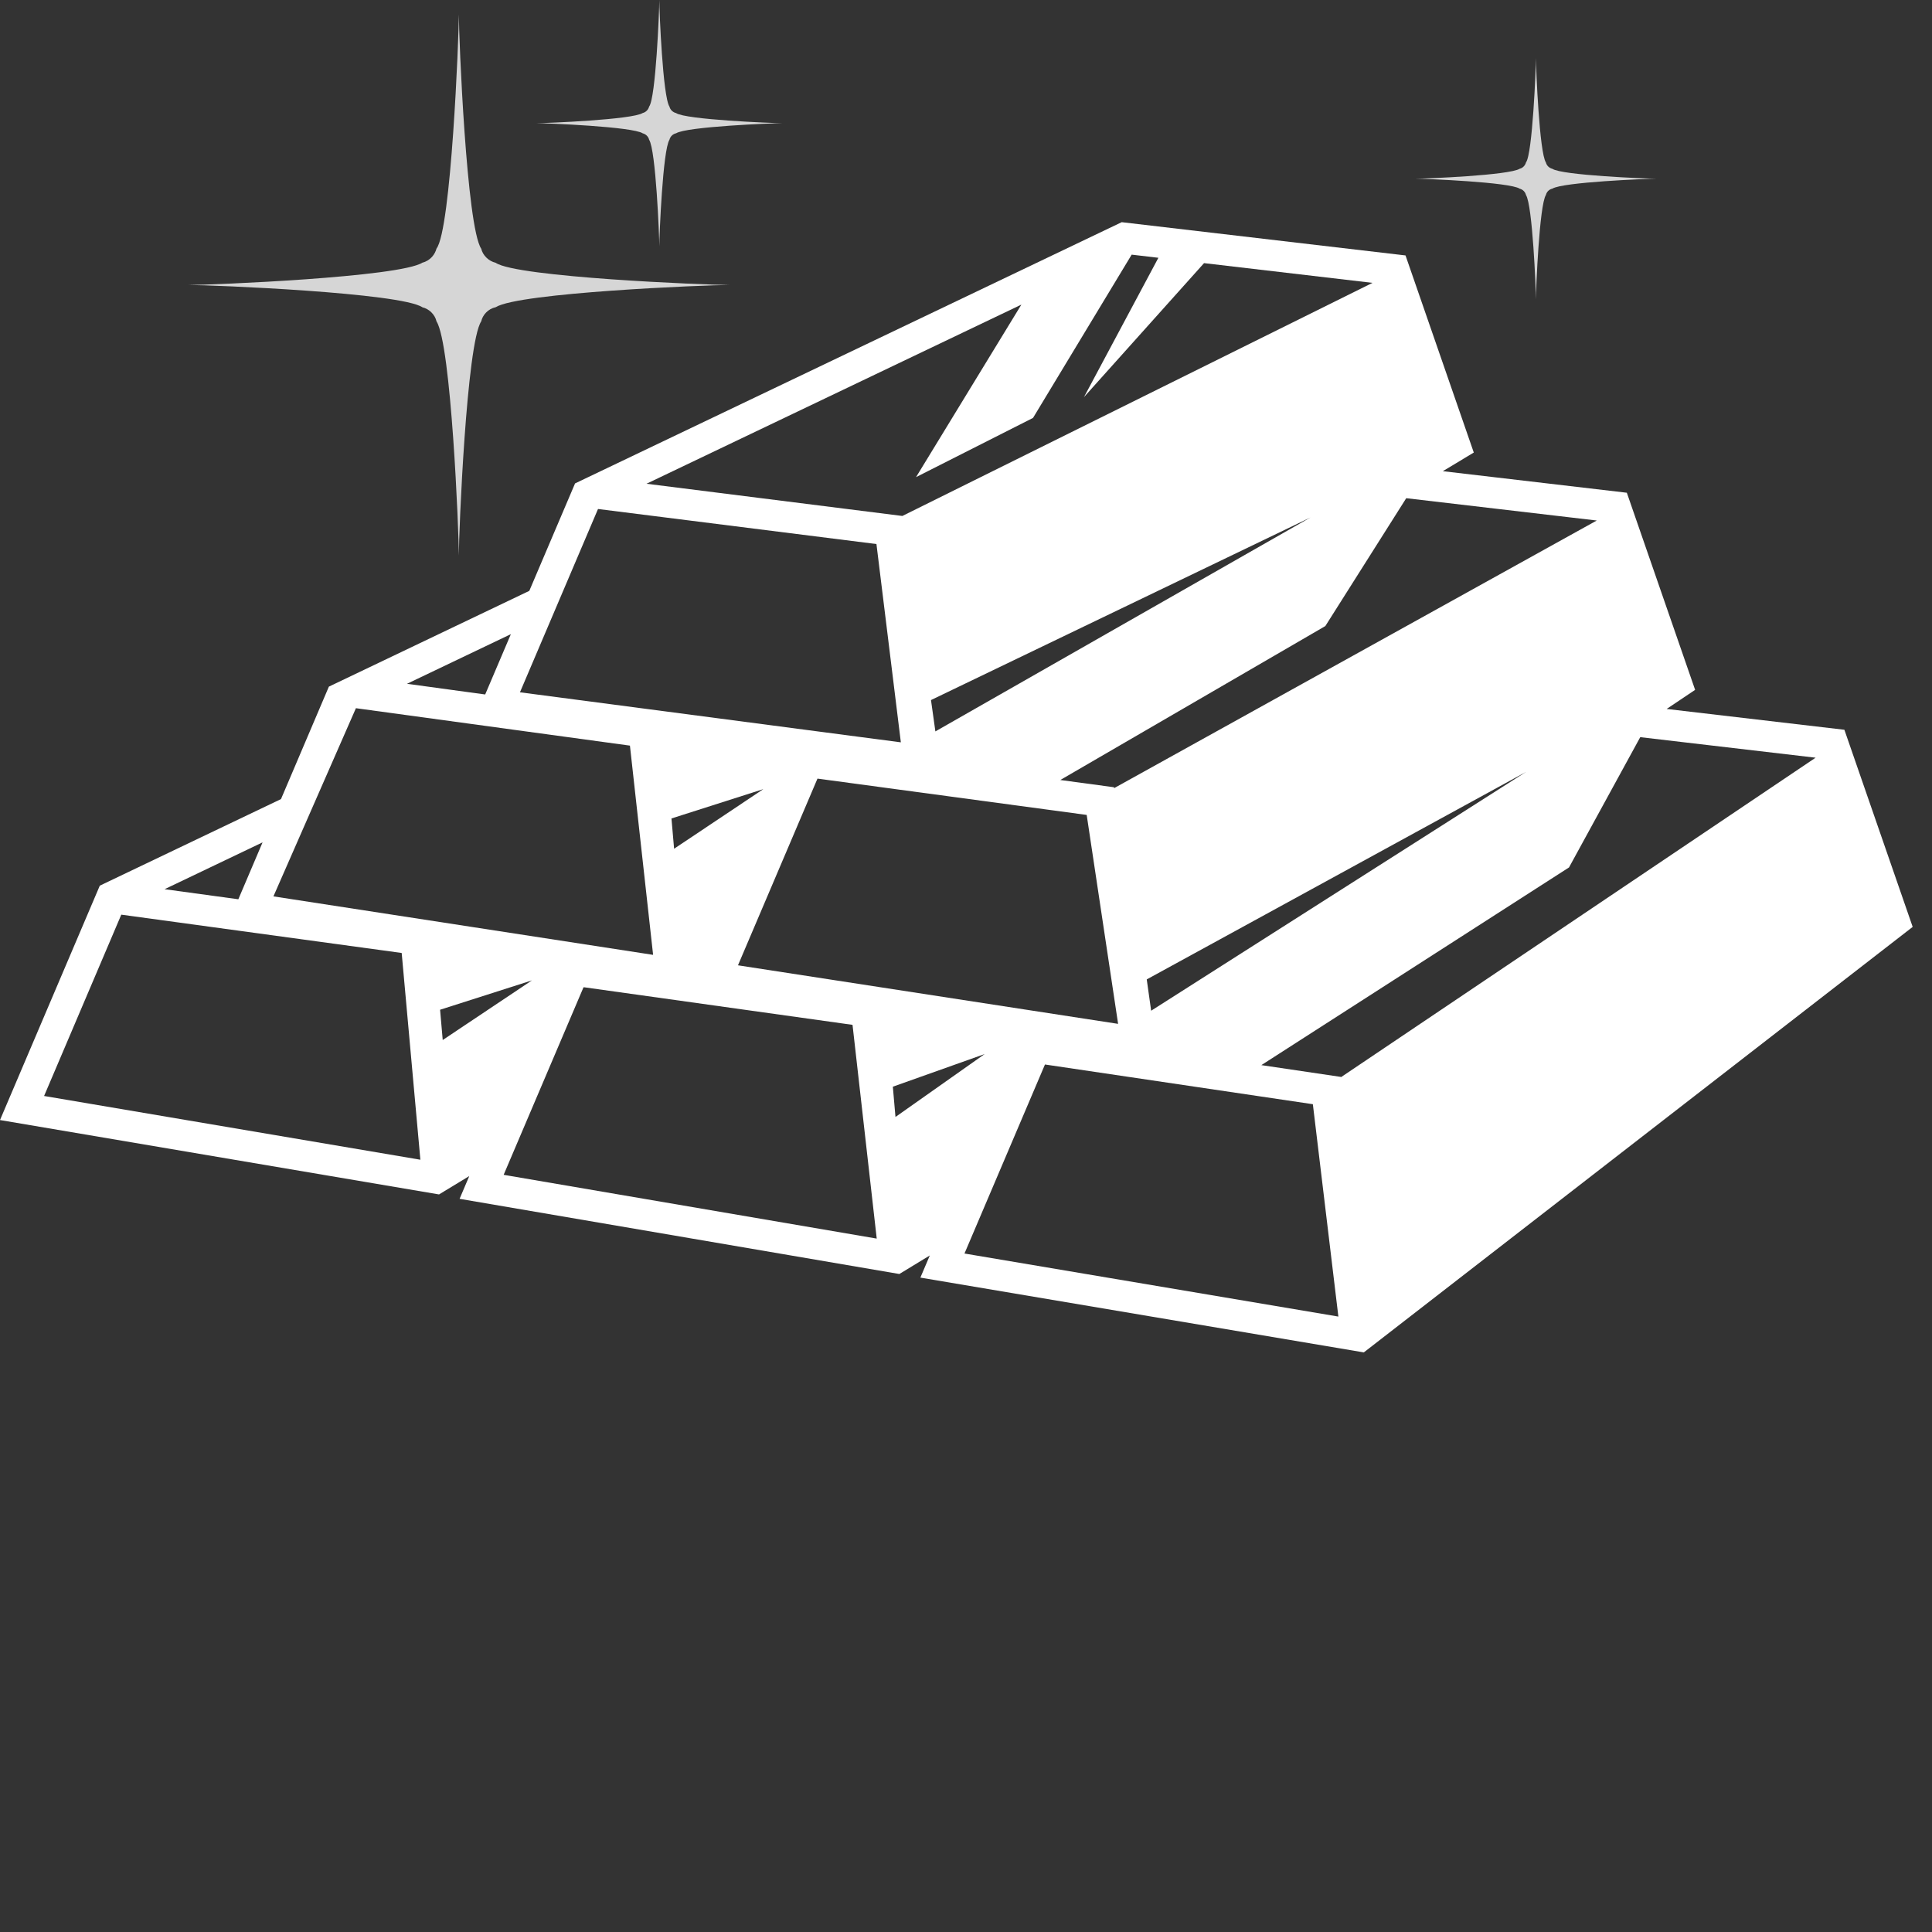 <?xml version="1.0" encoding="UTF-8"?>
<svg width="400px" height="400px" viewBox="0 0 400 400" version="1.1" xmlns="http://www.w3.org/2000/svg" xmlns:xlink="http://www.w3.org/1999/xlink">
    <rect x="0" y="0" width="400" height="400" fill="#333333" stroke="none"/>
    <defs></defs>
    <g id="img_list-gold" fill="#ffffff" stroke="none" stroke-width="1" fill-rule="evenodd">
        <path d="M119.059,100.087 L109.586,122.332 L68.09,142.161 L58.177,165.442 L20.66,183.37 L0,231.893 L90.897,247.294 L97.159,243.492 L95.152,248.204 L186.201,263.769 L192.508,259.928 L190.554,264.516 L282.363,280 L396,191.903 L381.861,151.091 L345.064,146.781 L350.957,142.828 L336.819,102.016 L298.723,97.553 L305.132,93.695 L290.997,52.885 L232.24,46 L119.059,100.087 Z M213.876,86.526 L234.3,52.722 L239.832,53.371 L224.421,82.221 L249.285,54.478 L284.162,58.564 L186.823,106.825 L133.852,100.155 L211.463,63.068 L189.655,98.786 L213.876,86.526 Z M230.648,162.992 L219.527,161.49 L274.397,129.618 L291.146,103.146 L330.594,107.766 L230.674,163.173 L230.648,162.992 Z M107.652,143.332 L123.812,105.381 L181.459,112.638 L186.512,153.692 L107.652,143.332 Z M192.752,144.941 L271.315,107.139 L193.661,151.43 L192.752,144.941 Z M84.263,141.571 L105.771,131.293 L100.454,143.782 L84.263,141.571 Z M56.61,185.585 L73.689,146.625 L130.421,154.373 L135.219,197.693 L56.61,185.585 Z M277.631,222.965 L261.147,220.523 L324.846,179.593 L339.596,152.62 L375.904,156.873 L277.637,223.018 L277.631,222.965 Z M237.421,202.776 L315.94,159.824 L238.333,209.259 L237.421,202.776 Z M152.79,199.856 L169.25,161.202 L224.988,168.722 L231.491,211.979 L152.79,199.856 Z M139.02,169.455 L158.041,163.38 L139.565,175.723 L139.02,169.455 Z M34.074,184.098 L54.362,174.403 L49.346,186.183 L34.074,184.098 Z M9.129,226.911 L25.112,189.37 L83.165,197.302 L87.035,240.11 L9.129,226.911 Z M91.115,209.056 L110.134,202.978 L91.66,215.325 L91.115,209.056 Z M104.276,243.233 L120.795,204.44 L120.89,204.397 L176.507,212.185 L181.517,256.437 L104.276,243.233 Z M184.854,224.988 L203.873,218.226 L185.399,231.256 L184.854,224.988 Z M199.685,259.528 L216.35,220.391 L271.813,228.613 L277.096,272.583 L199.685,259.528 Z" id="Fill-1"></path>
        <path d="M315.45,39.521 C315.683,39.749 315.86,40.041 315.936,40.369 C317.291,42.483 317.997,59.805 317.998,62 C317.998,59.804 318.711,42.422 320.067,40.363 C320.135,40.068 320.287,39.789 320.501,39.562 C320.739,39.315 321.051,39.129 321.411,39.053 C323.546,37.709 340.81,37.002 343,37.002 C340.81,37 323.326,36.288 321.399,34.947 C321.074,34.871 320.784,34.704 320.554,34.483 C320.311,34.248 320.138,33.953 320.067,33.646 C318.714,31.639 318.002,14.198 317.998,12 C317.997,14.195 317.282,31.886 315.936,33.631 C315.868,33.891 315.727,34.175 315.511,34.412 C315.291,34.652 315.001,34.848 314.638,34.936 C312.516,36.286 295.196,37.002 293,37.002 C295.197,37 312.65,37.717 314.635,39.066 C314.933,39.137 315.22,39.298 315.45,39.521" id="Fill-2" opacity="0.8"></path>
        <path d="M133.901,28.072 C134.137,28.304 134.318,28.601 134.396,28.935 C135.779,31.092 136.499,48.762 136.501,51 C136.501,48.759 137.226,31.03 138.607,28.929 C138.679,28.629 138.833,28.344 139.052,28.114 C139.294,27.861 139.613,27.67 139.98,27.594 C142.157,26.221 159.765,25.502 162,25.502 C159.765,25.499 141.933,24.773 139.966,23.406 C139.636,23.328 139.34,23.158 139.106,22.932 C138.857,22.693 138.682,22.391 138.607,22.079 C137.23,20.03 136.502,2.241 136.501,0 C136.499,2.24 135.768,20.284 134.396,22.065 C134.326,22.327 134.182,22.618 133.962,22.859 C133.738,23.103 133.442,23.304 133.072,23.395 C130.909,24.773 113.241,25.502 111,25.502 C113.241,25.499 131.043,26.231 133.07,27.606 C133.37,27.679 133.666,27.842 133.901,28.072" id="Fill-4" opacity="0.8"></path>
        <path d="M89.292,64.648 C89.813,65.157 90.211,65.81 90.379,66.546 C93.417,71.278 94.998,110.084 94.999,115 C95.002,110.078 96.597,71.145 99.632,66.529 C99.784,65.869 100.124,65.245 100.605,64.74 C101.136,64.182 101.836,63.769 102.642,63.598 C107.424,60.584 146.096,59.002 151,59.002 C146.096,59 106.933,57.405 102.613,54.402 C101.885,54.229 101.237,53.852 100.726,53.359 C100.179,52.833 99.792,52.171 99.63,51.486 C96.603,46.985 95.004,7.922 94.999,3 C94.998,7.917 93.394,47.541 90.379,51.454 C90.226,52.034 89.91,52.67 89.427,53.2 C88.934,53.735 88.285,54.174 87.471,54.373 C82.72,57.401 43.918,59.002 39,59.002 C43.923,59 83.019,60.601 87.465,63.627 C88.13,63.783 88.774,64.144 89.292,64.648" id="Fill-7" opacity="0.8"></path>
    </g>
</svg>